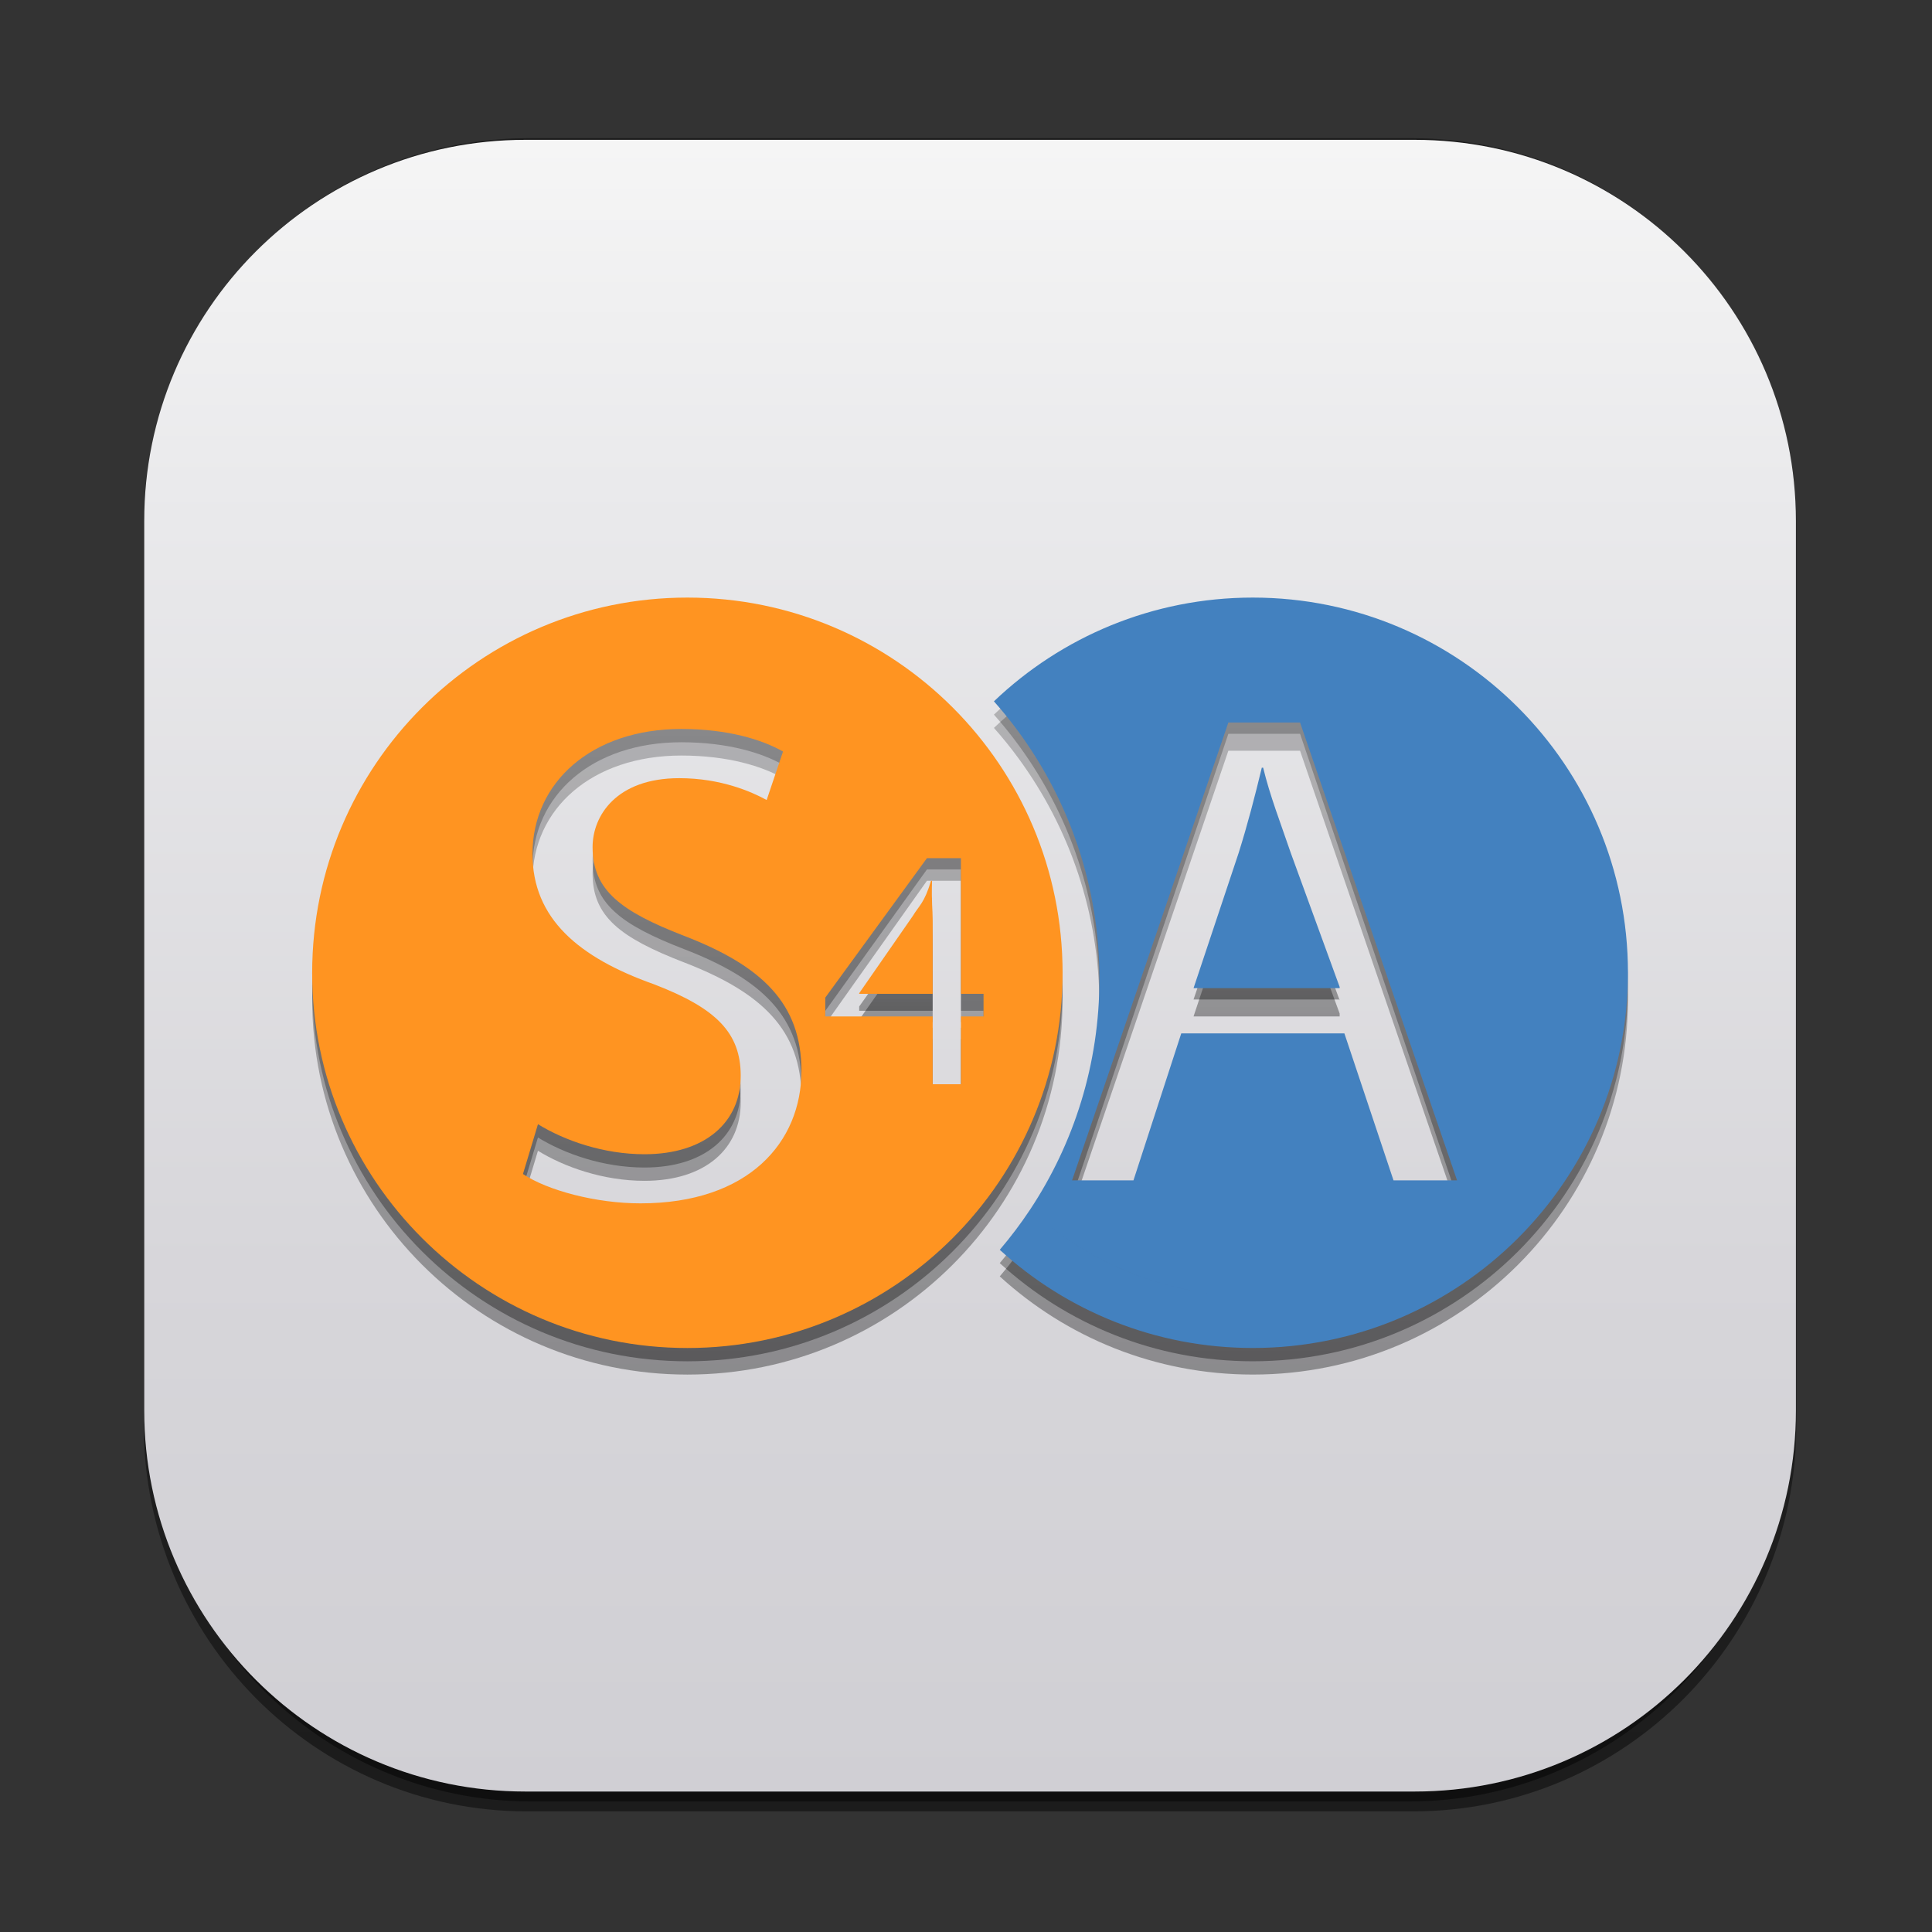 <?xml version="1.0" encoding="UTF-8" standalone="no"?>
<!-- Created with Inkscape (http://www.inkscape.org/) -->

<svg
   xmlns:dc="http://purl.org/dc/elements/1.1/"
   xmlns:cc="http://creativecommons.org/ns#"
   xmlns:rdf="http://www.w3.org/1999/02/22-rdf-syntax-ns#"
   xmlns:svg="http://www.w3.org/2000/svg"
   xmlns="http://www.w3.org/2000/svg"
   xmlns:sodipodi="http://sodipodi.sourceforge.net/DTD/sodipodi-0.dtd"
   xmlns:inkscape="http://www.inkscape.org/namespaces/inkscape"
   width="256"
   height="256"
   viewBox="0 0 256 256"
   id="svg2"
   version="1.1"
   inkscape:version="0.91 r13725"
   sodipodi:docname="s4a.svg">
  <rect x="0" y="0" width="256" height="256" fill="#333333" stroke="none"/>
  <defs
     id="defs4" />
  <sodipodi:namedview
     id="base"
     pagecolor="#ffffff"
     bordercolor="#666666"
     borderopacity="1.0"
     inkscape:pageopacity="0.0"
     inkscape:pageshadow="2"
     inkscape:zoom="0.175"
     inkscape:cx="-95.801342"
     inkscape:cy="6.4522986"
     inkscape:document-units="px"
     inkscape:current-layer="svg2"
     showgrid="false"
     units="px"
     showguides="true"
     inkscape:guide-bbox="true"
     inkscape:snap-intersection-paths="false"
     inkscape:snap-midpoints="true"
     inkscape:window-width="868"
     inkscape:window-height="1003"
     inkscape:window-x="0"
     inkscape:window-y="24"
     inkscape:window-maximized="0">
    <sodipodi:guide
       position="128.929,237.857"
       orientation="0,1"
       id="guide4147" />
    <sodipodi:guide
       position="18.214,162.143"
       orientation="1,0"
       id="guide4149" />
    <sodipodi:guide
       position="237.857,66.786"
       orientation="1,0"
       id="guide4151" />
    <sodipodi:guide
       position="198.214,17.5"
       orientation="0,1"
       id="guide4153" />
  </sodipodi:namedview>
  <g
     inkscape:label="Capa 1"
     inkscape:groupmode="layer"
     id="layer1"
     transform="translate(0,-796.362)">
    <g
       id="g33855"
       transform="matrix(0.749,0,0,0.749,16.477,814.949)">
      <g
         id="Capa_1-4">
        <g
           id="XMLID_3128_">
          <linearGradient
             gradientTransform="matrix(0.995,0,0,-1,609.217,-733.358)"
             y2="-733.061"
             x2="-461.727"
             y1="-1029.091"
             x1="-461.727"
             gradientUnits="userSpaceOnUse"
             id="rect3438-6-0-6-7-2_60_-07">
            <stop
               id="stop33761"
               style="stop-color:#000000"
               offset="0" />
            <stop
               id="stop33763"
               style="stop-color:#000000;stop-opacity:0.588"
               offset="1" />
          </linearGradient>
          <path
             style="opacity:0.45;fill:url(#rect3438-6-0-6-7-2_60_-07)"
             d="m 71.212,-0.369 156.804,0 c 37.431,0 67.773,30.583 67.773,68.309 l 0,159.385 c 0,37.725 -30.343,68.307 -67.773,68.307 l -156.804,0 c -37.431,0 -67.773,-30.582 -67.773,-68.307 l 0,-159.386 C 3.438,30.214 33.781,-0.369 71.212,-0.369 Z"
             enable-background="new    "
             id="rect3438-6-0-6-7-2_45_"
             inkscape:connector-curvature="0" />
          <linearGradient
             gradientTransform="matrix(0.987,0,0,-0.992,600.265,-731.578)"
             y2="-737.252"
             x2="-456.726"
             y1="-1033.935"
             x1="-456.726"
             gradientUnits="userSpaceOnUse"
             id="rect3438-6-0-1-1_60_-3">
            <stop
               id="stop33767"
               style="stop-color:#000000"
               offset="0" />
            <stop
               id="stop33769"
               style="stop-color:#000000;stop-opacity:0.588"
               offset="1" />
          </linearGradient>
          <path
             style="opacity:0.45;fill:url(#rect3438-6-0-1-1_60_-3)"
             d="m 71.938,-0.369 155.354,0 c 37.127,0 67.224,30.402 67.224,67.904 l 0,158.442 c 0,37.502 -30.097,67.903 -67.224,67.903 l -155.354,0 c -37.127,0 -67.225,-30.401 -67.225,-67.903 l 0,-158.442 c 0,-37.502 30.098,-67.904 67.225,-67.904 z"
             enable-background="new    "
             id="rect3438-6-0-1-1_45_"
             inkscape:connector-curvature="0" />
          <g
             id="rect3438-6_47_">
            <linearGradient
               gradientTransform="matrix(1,0,0,-1,-615.954,-1474.72)"
               y2="-1767.55"
               x2="765.875"
               y1="-1475.231"
               x1="765.875"
               gradientUnits="userSpaceOnUse"
               id="XMLID_140_-91">
              <stop
                 id="stop33774"
                 style="stop-color:#F5F5F5"
                 offset="0" />
              <stop
                 id="stop33776"
                 style="stop-color:#EAEAEC"
                 offset="0.205" />
              <stop
                 id="stop33778"
                 style="stop-color:#D7D6DA"
                 offset="0.679" />
              <stop
                 id="stop33780"
                 style="stop-color:#D0CFD4"
                 offset="1" />
            </linearGradient>
            <path
               style="fill:url(#XMLID_140_-91)"
               d="m 70.944,-0.079 157.34,0 c 37.24,0 67.431,30.19 67.431,67.431 l 0,157.34 c 0,37.241 -30.19,67.432 -67.431,67.432 l -157.34,0 c -37.241,0 -67.431,-30.19 -67.431,-67.432 l 0,-157.34 C 3.514,30.111 33.703,-0.079 70.944,-0.079 Z"
               id="XMLID_3365_"
               inkscape:connector-curvature="0" />
          </g>
        </g>
        <g
           id="XMLID_4403_"
           style="opacity:0.35">
          <g
             id="XMLID_4410_">
            <linearGradient
               y2="136"
               x2="136.5"
               y1="156"
               x1="136.5"
               gradientUnits="userSpaceOnUse"
               id="XMLID_144_-95">
              <stop
                 id="stop33786"
                 style="stop-color:#000000"
                 offset="0" />
              <stop
                 id="stop33788"
                 style="stop-color:#000000;stop-opacity:0.588"
                 offset="1" />
            </linearGradient>
            <path
               style="fill:url(#XMLID_144_-95)"
               d="m 139.508,142.045 -9.508,13.548 0,0.407 13,0 0,-13.312 C 143,140.651 142.771,139 142.889,136 l -0.179,0 c -1.204,3 -2.125,4.24 -3.202,6.045 z"
               id="XMLID_4415_"
               inkscape:connector-curvature="0" />
            <linearGradient
               y2="85.605"
               x2="99.605"
               y1="218.361"
               x1="99.605"
               gradientUnits="userSpaceOnUse"
               id="XMLID_157_-62">
              <stop
                 id="stop33792"
                 style="stop-color:#000000"
                 offset="0" />
              <stop
                 id="stop33794"
                 style="stop-color:#000000;stop-opacity:0.588"
                 offset="1" />
            </linearGradient>
            <path
               style="fill:url(#XMLID_157_-62)"
               d="m 99.604,85.605 c -36.658,0 -66.376,29.719 -66.376,66.38 0,36.657 29.718,66.376 66.376,66.376 36.662,0 66.379,-29.719 66.379,-66.376 -0.001,-36.661 -29.717,-66.38 -66.379,-66.38 z m -8.313,107.167 c -7.857,0 -16.425,-2.287 -20.773,-5.19 l 2.653,-8.813 c 4.708,2.895 11.589,5.312 18.844,5.312 10.743,0 17.026,-5.672 17.026,-13.888 0,-7.61 -4.347,-11.955 -15.339,-16.178 C 80.42,149.3 72.203,142.419 72.203,130.944 c 0,-12.674 10.512,-22.096 26.332,-22.096 8.328,0 14.369,1.932 17.992,3.99 l -2.896,8.578 c -2.661,-1.457 -8.095,-3.864 -15.465,-3.864 -11.107,0 -15.331,6.635 -15.331,12.193 0,7.603 4.949,11.35 16.183,15.697 13.763,5.312 20.765,11.956 20.765,23.91 0,12.558 -9.298,23.42 -28.492,23.42 z M 148,159 l 0,12 -5,0 0,-12 -19,0 0,-2.623 17.986,-25.377 6.014,0 0,25 4,0 0,3 -4,0 z"
               id="XMLID_4411_"
               inkscape:connector-curvature="0" />
          </g>
          <g
             id="XMLID_4404_">
            <linearGradient
               y2="116"
               x2="202.076"
               y1="155"
               x1="202.076"
               gradientUnits="userSpaceOnUse"
               id="XMLID_231_-89">
              <stop
                 id="stop33799"
                 style="stop-color:#000000"
                 offset="0" />
              <stop
                 id="stop33801"
                 style="stop-color:#000000;stop-opacity:0.588"
                 offset="1" />
            </linearGradient>
            <path
               style="fill:url(#XMLID_231_-89)"
               d="m 201.466,116 -0.241,0 c -1.202,5 -2.537,10.133 -4.099,15.087 L 189.151,155 215,155 l 0,-0.508 -8.637,-23.531 C 204.552,125.647 202.676,121 201.466,116 Z"
               id="XMLID_4409_"
               inkscape:connector-curvature="0" />
            <linearGradient
               y2="85.605"
               x2="209.918"
               y1="218.357"
               x1="209.918"
               gradientUnits="userSpaceOnUse"
               id="XMLID_248_-400">
              <stop
                 id="stop33805"
                 style="stop-color:#000000"
                 offset="0" />
              <stop
                 id="stop33807"
                 style="stop-color:#000000;stop-opacity:0.588"
                 offset="1" />
            </linearGradient>
            <path
               style="fill:url(#XMLID_248_-400)"
               d="m 199.631,85.605 c -17.759,0 -33.885,6.99 -45.795,18.354 1.582,1.774 3.072,3.625 4.474,5.553 8.91,12.226 14.191,27.266 14.191,43.559 0,15.09 -4.52,29.117 -12.275,40.818 -1.646,2.479 -3.435,4.844 -5.357,7.101 11.806,10.791 27.512,17.368 44.763,17.368 36.654,0 66.369,-29.715 66.369,-66.372 0,-36.657 -29.716,-66.381 -66.37,-66.381 z m -37.418,110.022 c 10.131,8.469 23.181,13.566 37.418,13.566 -14.241,0 -27.289,-5.097 -37.418,-13.566 z m 62.313,-6.627 -8.689,-26 -28.858,0 -8.456,26 -10.861,0 27.649,-81 12.682,0 27.775,81 -11.242,0 z"
               id="XMLID_4405_"
               inkscape:connector-curvature="0" />
          </g>
        </g>
        <g
           id="XMLID_4390_"
           style="opacity:0.35">
          <g
             id="XMLID_4397_">
            <linearGradient
               y2="134"
               x2="136.5"
               y1="154"
               x1="136.5"
               gradientUnits="userSpaceOnUse"
               id="XMLID_279_-852">
              <stop
                 id="stop33813"
                 style="stop-color:#000000"
                 offset="0" />
              <stop
                 id="stop33815"
                 style="stop-color:#000000;stop-opacity:0.588"
                 offset="1" />
            </linearGradient>
            <path
               style="fill:url(#XMLID_279_-852)"
               d="m 139.508,139.869 -9.508,13.372 0,0.759 13,0 0,-13.664 C 143,138.299 142.771,137 142.889,134 l -0.179,0 c -1.204,3 -2.125,4.064 -3.202,5.869 z"
               id="XMLID_4402_"
               inkscape:connector-curvature="0" />
            <linearGradient
               y2="83.254"
               x2="99.605"
               y1="216.01"
               x1="99.605"
               gradientUnits="userSpaceOnUse"
               id="XMLID_280_-65">
              <stop
                 id="stop33819"
                 style="stop-color:#000000"
                 offset="0" />
              <stop
                 id="stop33821"
                 style="stop-color:#000000;stop-opacity:0.588"
                 offset="1" />
            </linearGradient>
            <path
               style="fill:url(#XMLID_280_-65)"
               d="m 99.604,83.254 c -36.658,0 -66.376,29.719 -66.376,66.38 0,36.657 29.718,66.376 66.376,66.376 36.662,0 66.379,-29.719 66.379,-66.376 -0.001,-36.661 -29.717,-66.38 -66.379,-66.38 z m -8.313,107.167 c -7.857,0 -16.425,-2.287 -20.773,-5.191 l 2.653,-8.812 c 4.708,2.895 11.589,5.312 18.844,5.312 10.743,0 17.026,-5.672 17.026,-13.888 0,-7.61 -4.347,-11.955 -15.339,-16.178 -13.282,-4.715 -21.499,-11.596 -21.499,-23.071 0,-12.674 10.512,-22.096 26.332,-22.096 8.328,0 14.369,1.932 17.992,3.99 l -2.896,8.578 c -2.661,-1.457 -8.095,-3.864 -15.465,-3.864 -11.107,0 -15.331,6.635 -15.331,12.193 0,7.603 4.949,11.35 16.183,15.697 13.763,5.312 20.765,11.956 20.765,23.91 0,12.558 -9.298,23.42 -28.492,23.42 z M 148,157 l 0,12 -5,0 0,-12 -19,0 0,-2.975 17.986,-25.025 6.014,0 0,25 4,0 0,3 -4,0 z"
               id="XMLID_4398_"
               inkscape:connector-curvature="0" />
          </g>
          <g
             id="XMLID_4391_">
            <linearGradient
               y2="114"
               x2="202.076"
               y1="152.141"
               x1="202.076"
               gradientUnits="userSpaceOnUse"
               id="XMLID_281_-96">
              <stop
                 id="stop33826"
                 style="stop-color:#000000"
                 offset="0" />
              <stop
                 id="stop33828"
                 style="stop-color:#000000;stop-opacity:0.588"
                 offset="1" />
            </linearGradient>
            <path
               style="fill:url(#XMLID_281_-96)"
               d="m 201.466,114 -0.241,0 c -1.202,4 -2.537,9.633 -4.099,14.587 L 189.151,152 215,152 l 0,0.141 -8.637,-23.355 C 204.552,123.471 202.676,118 201.466,114 Z"
               id="XMLID_4396_"
               inkscape:connector-curvature="0" />
            <linearGradient
               y2="83.254"
               x2="209.918"
               y1="216.006"
               x1="209.918"
               gradientUnits="userSpaceOnUse"
               id="XMLID_470_-39">
              <stop
                 id="stop33832"
                 style="stop-color:#000000"
                 offset="0" />
              <stop
                 id="stop33834"
                 style="stop-color:#000000;stop-opacity:0.588"
                 offset="1" />
            </linearGradient>
            <path
               style="fill:url(#XMLID_470_-39)"
               d="m 199.631,83.254 c -17.759,0 -33.885,6.99 -45.795,18.354 1.582,1.773 3.072,3.625 4.474,5.553 8.91,12.226 14.191,27.266 14.191,43.559 0,15.09 -4.52,29.117 -12.275,40.818 -1.646,2.479 -3.435,4.844 -5.357,7.101 11.806,10.791 27.512,17.368 44.763,17.368 36.654,0 66.369,-29.715 66.369,-66.372 0,-36.657 -29.716,-66.381 -66.37,-66.381 z m -37.418,110.021 c 10.131,8.469 23.181,13.566 37.418,13.566 -14.241,0.001 -27.289,-5.097 -37.418,-13.566 z m 62.313,-6.275 -8.689,-26 -28.858,0 -8.456,26 -10.861,0 27.649,-82 12.682,0 27.775,82 -11.242,0 z"
               id="XMLID_4392_"
               inkscape:connector-curvature="0" />
          </g>
        </g>
        <g
           id="XMLID_4255_">
          <g
             id="XMLID_4262_">
            <path
               d="M 139.508,137.193 130,150.89 l 0,0.11 13,0 0,-13.016 C 143,135.947 142.771,135 142.889,131 l -0.179,0 c -1.204,4 -2.125,4.389 -3.202,6.193 z"
               id="XMLID_4238_"
               inkscape:connector-curvature="0"
               style="fill:#ff9421" />
            <path
               d="m 99.604,80.902 c -36.658,0 -66.376,29.719 -66.376,66.38 0,36.657 29.718,66.376 66.376,66.376 36.662,0 66.379,-29.719 66.379,-66.376 -0.001,-36.661 -29.717,-66.38 -66.379,-66.38 z m -8.313,107.167 c -7.857,0 -16.425,-2.287 -20.773,-5.191 l 2.653,-8.812 c 4.708,2.895 11.589,5.312 18.844,5.312 10.743,0 17.026,-5.672 17.026,-13.888 0,-7.61 -4.347,-11.955 -15.339,-16.178 -13.282,-4.715 -21.499,-11.596 -21.499,-23.071 0,-12.674 10.512,-22.096 26.332,-22.096 8.328,0 14.369,1.932 17.992,3.99 l -2.896,8.578 c -2.661,-1.457 -8.095,-3.864 -15.465,-3.864 -11.107,0 -15.331,6.635 -15.331,12.193 0,7.603 4.949,11.35 16.183,15.697 13.763,5.312 20.765,11.956 20.765,23.91 0,12.558 -9.298,23.42 -28.492,23.42 z M 148,155 l 0,12 -5,0 0,-12 -19,0 0,-3.326 17.986,-24.674 6.014,0 0,24 4,0 0,4 -4,0 z"
               id="XMLID_4263_"
               inkscape:connector-curvature="0"
               style="fill:#ff9421" />
          </g>
          <g
             id="XMLID_4256_">
            <path
               d="m 201.466,111 -0.241,0 c -1.202,5 -2.537,10.133 -4.099,15.087 L 189.151,150 215,150 l 0,-0.211 -8.637,-23.68 C 204.552,120.795 202.676,116 201.466,111 Z"
               id="XMLID_4229_"
               inkscape:connector-curvature="0"
               style="fill:#4381bf" />
            <path
               d="m 199.631,80.902 c -17.759,0 -33.885,6.99 -45.795,18.354 1.582,1.773 3.072,3.625 4.474,5.553 8.91,12.226 14.191,27.266 14.191,43.559 0,15.09 -4.52,29.117 -12.275,40.818 -1.646,2.479 -3.435,4.844 -5.357,7.1 11.806,10.792 27.512,17.369 44.763,17.369 36.654,0 66.369,-29.715 66.369,-66.372 0,-36.657 -29.716,-66.381 -66.37,-66.381 z m -37.418,110.022 c 10.131,8.469 23.181,13.566 37.418,13.566 -14.241,0 -27.289,-5.097 -37.418,-13.566 z m 62.313,-6.924 -8.689,-26 -28.858,0 -8.456,26 -10.861,0 27.649,-81 12.682,0 27.775,81 -11.242,0 z"
               id="XMLID_4257_"
               inkscape:connector-curvature="0"
               style="fill:#4381bf" />
          </g>
        </g>
      </g>
      <g
         display="none"
         id="Capa_2-390"
         style="display:none" />
      <g
         display="none"
         id="Capa_3-48"
         style="display:none">
        <g
           display="inline"
           id="XMLID_2876_"
           style="display:inline">
          <g
             id="XMLID_2999_">
            <path
               d="m 71.189,-30.333 c -36.344,6.925 -59.39,43.243 -71.052,75.608 -12.332,34.223 -13.952,72.128 -5.455,107.439 8.506,35.346 27.455,67.688 55.034,91.497 26.603,22.967 59.927,37.953 94.641,43.203 35.48,5.366 72.966,0.646 104.964,-16.069 17.292,-9.033 32.334,-21.852 43.041,-38.236 10.815,-16.551 17.193,-35.8 20.139,-55.266 C 323.267,106.694 289.653,32.009 231.2,-9.325 170.902,-51.961 86.632,-53.741 22.98,-17.275 15.419,-12.943 8.226,-8.049 1.34,-2.713 c -1.524,1.182 0.613,3.291 2.121,2.122 56.652,-43.908 138.48,-52.148 202.71,-20.207 62.493,31.078 104.021,98.916 105.324,168.444 0.708,37.697 -10.177,78.111 -38.938,104.101 -27.336,24.7 -66.248,35.234 -102.492,34.79 C 99.933,285.679 32.895,243.923 6.085,178.353 -7.285,145.655 -10.977,109.042 -4.585,74.31 1.666,40.342 18.119,2.695 47.617,-17.277 c 7.405,-5.014 15.582,-8.488 24.37,-10.163 1.895,-0.361 1.093,-3.253 -0.798,-2.893 l 0,0 z"
               id="XMLID_2955_"
               inkscape:connector-curvature="0"
               style="fill:#d60523" />
          </g>
        </g>
      </g>
    </g>
  </g>
</svg>
